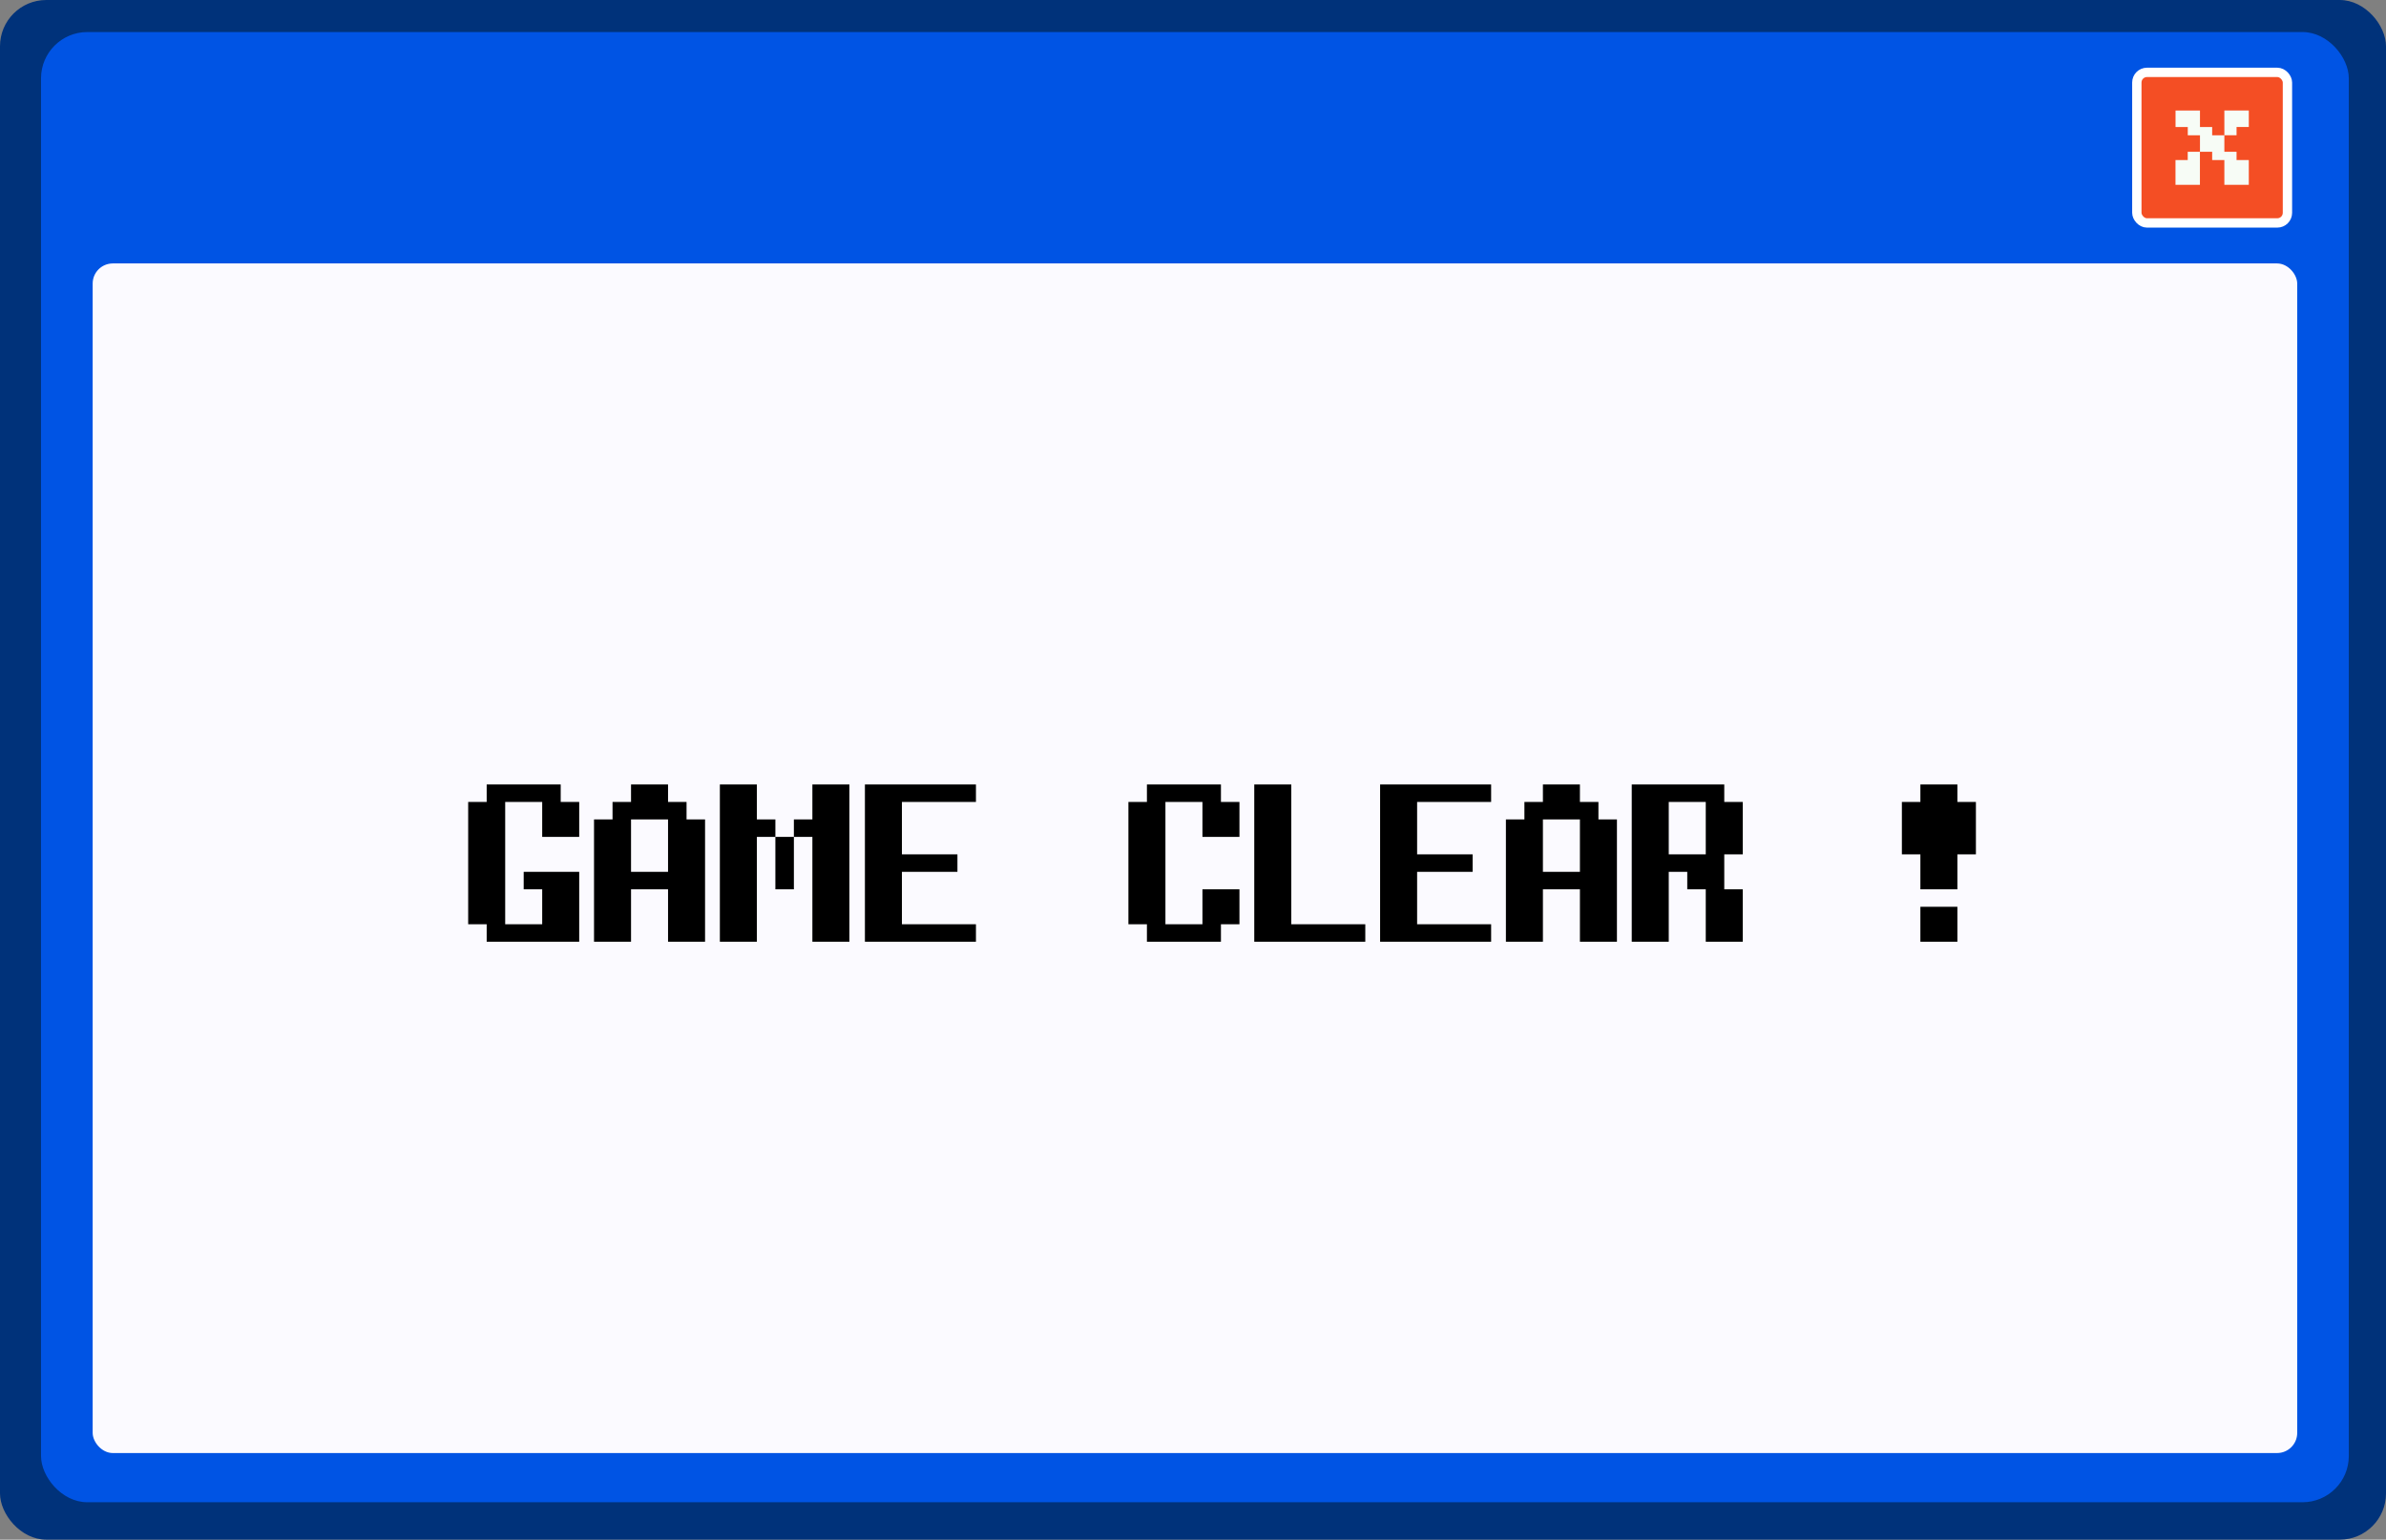 <?xml version="1.0" encoding="UTF-8"?>
<svg id="Layer_2" data-name="Layer 2" xmlns="http://www.w3.org/2000/svg" viewBox="0 0 510.6 329.57">
  <rect x="0" y="0" width="510.6" height="329.57" fill="#808080" stroke="none"/>
  <defs>
    <style>
      .cls-1 {
        fill: #00327a;
      }

      .cls-1, .cls-2, .cls-3, .cls-4, .cls-5 {
        stroke-width: 0px;
      }

      .cls-2 {
        fill: #000;
      }

      .cls-3 {
        fill: #0054e4;
      }

      .cls-4 {
        fill: #fbfaff;
      }

      .cls-5 {
        fill: #f7fcf6;
      }

      .cls-6 {
        fill: #f44e24;
        stroke: #fff;
        stroke-miterlimit: 10;
        stroke-width: 2px;
      }
    </style>
  </defs>
  <g id="Layer_3" data-name="Layer 3">
    <g>
      <rect class="cls-1" width="510.6" height="329.57" rx="9.9" ry="9.9"/>
      <rect class="cls-3" x="8.78" y="6.86" width="493.86" height="314.7" rx="9.9" ry="9.9"/>
      <g>
        <g>
          <rect class="cls-4" x="19.83" y="56.39" width="471.77" height="254.64" rx="4.31" ry="4.31"/>
          <rect class="cls-6" x="457.28" y="15.49" width="32.23" height="32.23" rx="2.17" ry="2.17"/>
        </g>
        <path class="cls-5" d="M476.01,34.26h-2.61v-1.77h-2.61v-3.53h-2.61v-1.77h-2.62v-3.53h5.23v3.53h2.61v1.77h2.61v3.53h2.61v1.77h2.62v5.3h-5.23v-5.3ZM470.78,32.49v7.07h-5.23v-5.3h2.62v-1.77h2.61ZM476.01,28.95v-5.3h5.23v3.53h-2.62v1.77h-2.61Z"/>
      </g>
      <g>
        <path class="cls-2" d="M123.95,171.66v7.48h-7.92v-7.48h-7.92v26.18h7.92v-7.48h-3.96v-3.74h11.88v14.96h-19.8v-3.74h-3.96v-26.18h3.96v-3.74h15.84v3.74h3.96Z"/>
        <path class="cls-2" d="M135.04,171.66v-3.74h7.92v3.74h3.96v3.74h3.96v26.18h-7.92v-11.22h-7.92v11.22h-7.92v-26.18h3.96v-3.74h3.96ZM142.96,175.4h-7.92v11.22h7.92v-11.22Z"/>
        <path class="cls-2" d="M161.97,175.4h3.96v3.74h-3.96v22.44h-7.92v-33.66h7.92v7.48ZM165.93,190.36v-11.22h3.96v11.22h-3.96ZM173.85,167.92h7.92v33.66h-7.92v-22.44h-3.96v-3.74h3.96v-7.48Z"/>
        <path class="cls-2" d="M193.01,186.62v11.22h15.84v3.74h-23.76v-33.66h23.76v3.74h-15.84v11.22h11.88v3.74h-11.88Z"/>
        <path class="cls-2" d="M261.28,167.92v3.74h3.96v7.48h-7.92v-7.48h-7.92v26.18h7.92v-7.48h7.92v7.48h-3.96v3.74h-15.84v-3.74h-3.96v-26.18h3.96v-3.74h15.84Z"/>
        <path class="cls-2" d="M276.33,167.92v29.92h15.84v3.74h-23.76v-33.66h7.92Z"/>
        <path class="cls-2" d="M303.26,186.62v11.22h15.84v3.74h-23.76v-33.66h23.76v3.74h-15.84v11.22h11.88v3.74h-11.88Z"/>
        <path class="cls-2" d="M330.18,171.66v-3.74h7.92v3.74h3.96v3.74h3.96v26.18h-7.92v-11.22h-7.92v11.22h-7.92v-26.18h3.96v-3.74h3.96ZM338.1,175.4h-7.92v11.22h7.92v-11.22Z"/>
        <path class="cls-2" d="M368.99,167.92v3.74h3.96v11.22h-3.96v7.48h3.96v11.22h-7.92v-11.22h-3.96v-3.74h-3.96v14.96h-7.92v-33.66h19.8ZM365.03,171.66h-7.92v11.22h7.92v-11.22Z"/>
        <path class="cls-2" d="M418.88,167.92v3.74h3.96v11.22h-3.96v7.48h-7.92v-7.48h-3.96v-11.22h3.96v-3.74h7.92ZM410.96,201.58v-7.48h7.92v7.48h-7.92Z"/>
      </g>
    </g>
  </g>
</svg>